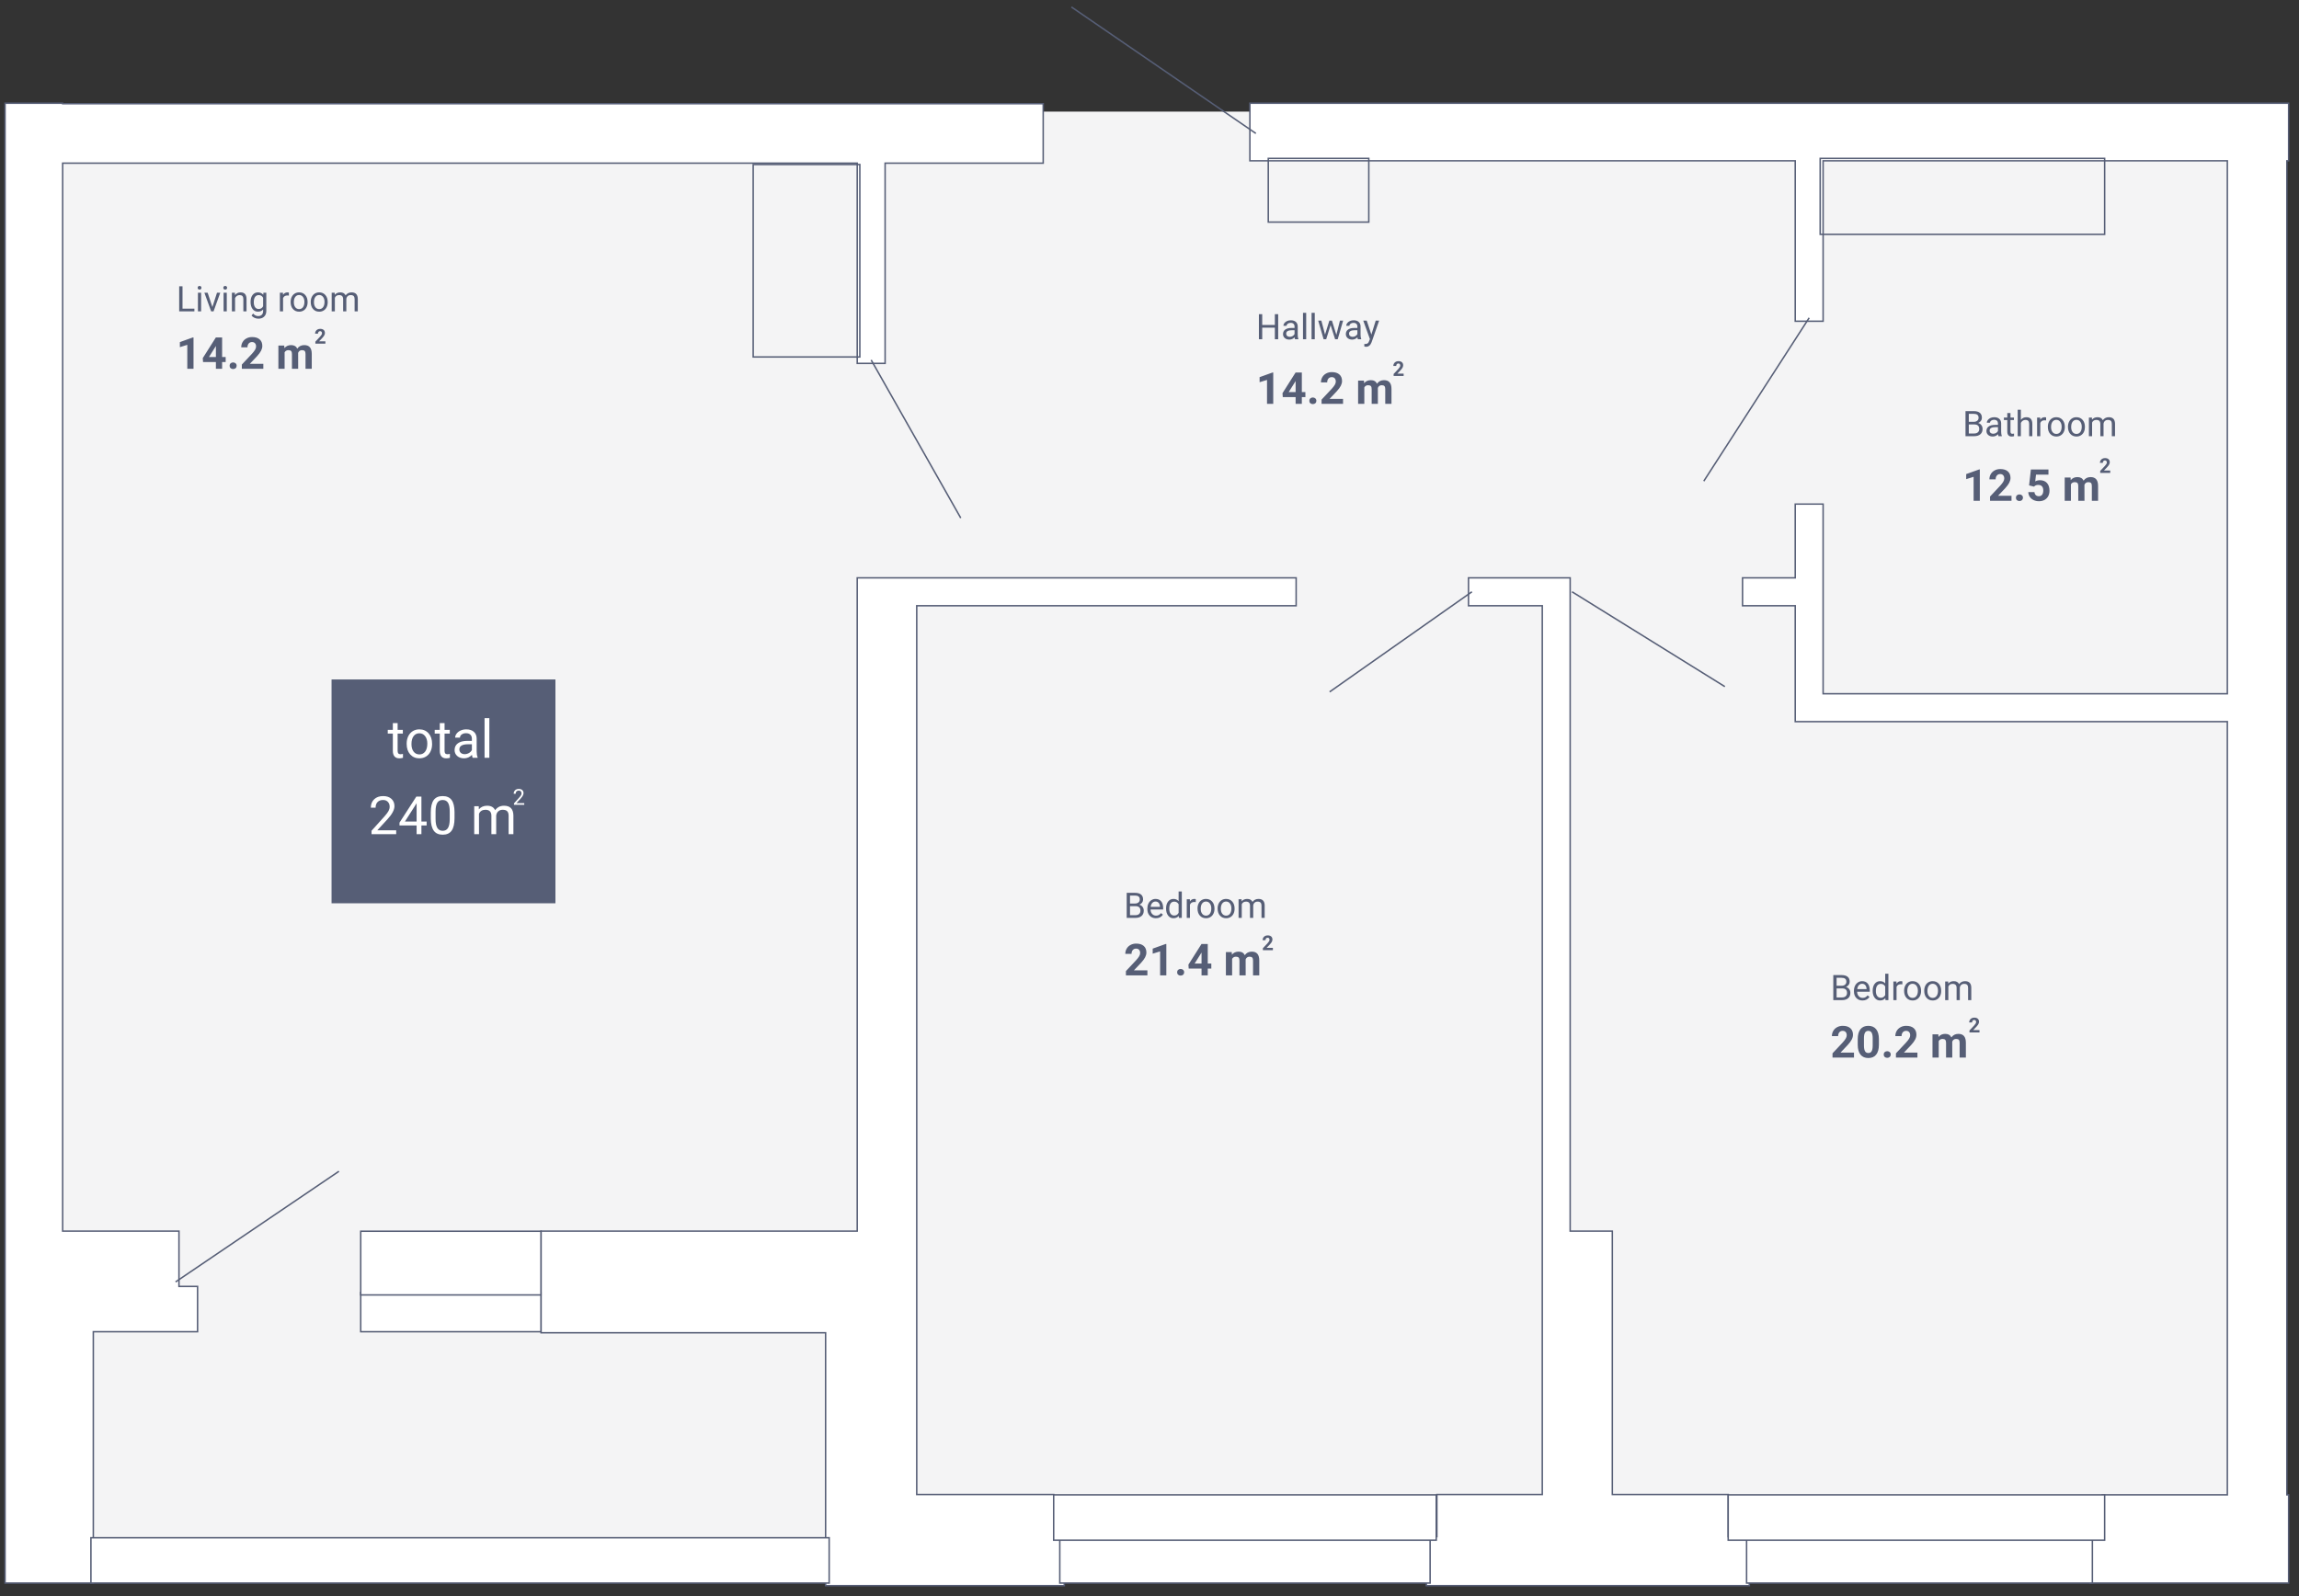 <svg width="1565" height="1087" viewBox="0 0 1565 1087" fill="none" xmlns="http://www.w3.org/2000/svg">
<rect x="0" y="0" width="1565" height="1087" fill="#333333" stroke="none"/>
<g clip-path="url(#clip0)">
<path d="M31.567 76H1552V1059.47H31.567V76Z" fill="#F4F4F5"/>
<path d="M1176.48 1045.06V1046.33H1177.75H1190.83V1079.67H970.961V1046.33H976.864H978.134V1045.06V1017.64H1048.61H1049.88V1016.37V413.711V412.441H1048.61H999.658V393.457H1068.86V837.004V838.274H1070.13H1097.56V1016.37V1017.64H1098.83H1176.48V1045.06ZM1431.07 1045.8V1017.85H1514.95H1516.22V1016.58V492.629V491.359H1514.95H1222.07V413.711V412.441H1220.8H1186.2V393.457H1220.8H1222.07V392.187V343.236H1241.05V471.105V472.375H1242.32H1514.95H1516.22V471.105V110.757V109.487H1514.95H1242.32H1241.05V110.757V218.73H1222.07V110.757V109.487H1220.8H850.837V70.285H1557.93V109.487H1556.73V110.757V1016.58V1017.85H1557.93V1077.93H1422.72V1047.07H1429.8H1431.07V1045.8ZM43.922 70.605H710.139V111.11H603.792H602.522V112.38V247.427H583.538V112.38V111.11H582.268H43.922H42.652V112.38V837.004V838.274H43.922H121.832V874.657V875.927H123.102H134.489V906.781H64.793H63.523V908.051V1077.93H3.45V70.285H42.652V70.605H43.922ZM724.487 1079.67H562.016L562.014 908.749V907.479H560.744H368.303V838.274H582.268H583.538V837.004V393.457H882.326V412.441H625.316H624.046V413.711V1016.37V1017.64H625.316H717.314V1045.06V1046.33H718.584H724.487V1079.67Z" fill="white" stroke="#565E76"/>
<path d="M1188.96 1077.93H1424.35V1047.07H1188.96V1077.93Z" fill="white" stroke="#565E76"/>
<path d="M721.433 1077.93H973.527V1047.07H721.433V1077.93Z" fill="white" stroke="#565E76"/>
<path d="M61.891 1077.93H564.442V1047.07H61.891V1077.93Z" fill="white" stroke="#565E76"/>
<path d="M245.561 906.782H368.25V880.102H245.561V906.782Z" fill="white" stroke="#565E76"/>
<path d="M245.561 881.737H368.25V838.36H245.561V881.737Z" fill="white" stroke="#565E76"/>
<path d="M119.515 872.878L230.719 797.547" stroke="#565E76"/>
<path d="M1159.82 327.616L1231.56 216.412" stroke="#565E76"/>
<path d="M1070.13 402.95L1174.16 467.52" stroke="#565E76"/>
<path d="M905.12 471.108L1001.98 402.95" stroke="#565E76"/>
<path d="M729.347 4.764L854.899 90.86" stroke="#565E76"/>
<path d="M593.03 245.111L654.013 352.729" stroke="#565E76"/>
<path d="M1176.43 1048.71H1432.7V1017.85H1176.43V1048.71Z" fill="white" stroke="#565E76"/>
<path d="M717.259 1048.71H977.7V1017.85H717.259V1048.71Z" fill="white" stroke="#565E76"/>
<path d="M1239.05 159.579H1432.7V107.853H1239.05V159.579Z" stroke="#565E76"/>
<path d="M863.358 151.23H931.782V107.853H863.358V151.23Z" stroke="#565E76"/>
<path d="M512.716 243.066H585.313V112.028H512.716V243.066Z" stroke="#565E76"/>
<path d="M249.216 539.759C249.414 539.826 249.48 539.958 249.414 540.156L249.051 541.179C248.985 541.344 248.853 541.41 248.688 541.344L247.763 541.08C247.07 540.849 246.277 540.684 245.419 540.684C244.032 540.684 243.108 541.377 243.108 542.401C243.108 543.028 243.537 543.59 244.296 544.118L247.235 546.033C248.853 547.09 249.546 548.576 249.546 550.656V551.449C249.546 551.647 249.447 551.746 249.249 551.746H241.754C241.556 551.746 241.456 551.647 241.456 551.449V550.392C241.456 550.194 241.556 550.095 241.754 550.095H247.73C247.73 549.005 247.367 548.147 246.343 547.486L243.372 545.538C241.952 544.613 241.291 543.623 241.291 542.401C241.291 540.255 242.876 539 245.419 539C246.443 539 247.367 539.165 248.325 539.462L249.216 539.759Z" fill="white"/>
<path d="M225.7 462.658H378.1V615.058H225.7V462.658Z" fill="#565E76"/>
<path d="M270.673 492.374V496.979H274.224V499.493H270.673V511.288C270.673 512.05 270.832 512.624 271.148 513.011C271.464 513.386 272.003 513.573 272.765 513.573C273.14 513.573 273.656 513.503 274.312 513.362V515.999C273.457 516.233 272.625 516.351 271.816 516.351C270.363 516.351 269.267 515.911 268.529 515.032C267.791 514.153 267.421 512.905 267.421 511.288V499.493H263.958V496.979H267.421V492.374H270.673ZM276.826 506.313C276.826 504.45 277.189 502.774 277.916 501.286C278.654 499.798 279.673 498.649 280.974 497.841C282.287 497.032 283.781 496.628 285.457 496.628C288.046 496.628 290.138 497.524 291.732 499.317C293.337 501.11 294.14 503.495 294.14 506.472V506.7C294.14 508.552 293.783 510.216 293.068 511.692C292.365 513.157 291.351 514.3 290.027 515.12C288.714 515.94 287.203 516.351 285.492 516.351C282.914 516.351 280.822 515.454 279.216 513.661C277.623 511.868 276.826 509.495 276.826 506.542V506.313ZM280.095 506.7C280.095 508.81 280.582 510.503 281.554 511.78C282.539 513.058 283.851 513.696 285.492 513.696C287.144 513.696 288.457 513.052 289.429 511.763C290.402 510.462 290.888 508.646 290.888 506.313C290.888 504.228 290.39 502.54 289.394 501.251C288.41 499.95 287.097 499.3 285.457 499.3C283.851 499.3 282.556 499.938 281.572 501.216C280.587 502.493 280.095 504.321 280.095 506.7ZM302.63 492.374V496.979H306.181V499.493H302.63V511.288C302.63 512.05 302.789 512.624 303.105 513.011C303.421 513.386 303.96 513.573 304.722 513.573C305.097 513.573 305.613 513.503 306.269 513.362V515.999C305.414 516.233 304.582 516.351 303.773 516.351C302.32 516.351 301.224 515.911 300.486 515.032C299.748 514.153 299.378 512.905 299.378 511.288V499.493H295.916V496.979H299.378V492.374H302.63ZM321.738 515.999C321.55 515.624 321.398 514.956 321.281 513.995C319.769 515.565 317.964 516.351 315.867 516.351C313.992 516.351 312.451 515.823 311.244 514.769C310.048 513.702 309.451 512.354 309.451 510.726C309.451 508.745 310.201 507.21 311.701 506.12C313.212 505.019 315.333 504.468 318.064 504.468H321.228V502.974C321.228 501.837 320.888 500.935 320.208 500.267C319.529 499.587 318.527 499.247 317.203 499.247C316.042 499.247 315.07 499.54 314.285 500.126C313.5 500.712 313.107 501.421 313.107 502.253H309.837C309.837 501.304 310.171 500.39 310.839 499.511C311.519 498.62 312.433 497.917 313.582 497.401C314.742 496.886 316.013 496.628 317.396 496.628C319.587 496.628 321.304 497.179 322.546 498.28C323.789 499.37 324.433 500.876 324.48 502.798V511.552C324.48 513.298 324.703 514.687 325.148 515.718V515.999H321.738ZM316.341 513.521C317.361 513.521 318.328 513.257 319.242 512.729C320.156 512.202 320.818 511.517 321.228 510.673V506.771H318.679C314.695 506.771 312.703 507.937 312.703 510.269C312.703 511.288 313.042 512.085 313.722 512.659C314.402 513.233 315.275 513.521 316.341 513.521ZM333.111 515.999H329.859V488.999H333.111V515.999Z" fill="white"/>
<path d="M269.697 567.999H252.927V565.661L261.787 555.817C263.099 554.329 264.001 553.122 264.494 552.196C264.998 551.259 265.25 550.292 265.25 549.296C265.25 547.96 264.845 546.864 264.037 546.009C263.228 545.153 262.15 544.726 260.802 544.726C259.185 544.726 257.925 545.188 257.023 546.114C256.132 547.028 255.687 548.306 255.687 549.946H252.435C252.435 547.591 253.191 545.687 254.703 544.233C256.226 542.78 258.259 542.054 260.802 542.054C263.181 542.054 265.062 542.681 266.445 543.935C267.828 545.177 268.519 546.835 268.519 548.909C268.519 551.429 266.914 554.429 263.703 557.909L256.847 565.345H269.697V567.999ZM286.871 559.403H290.421V562.058H286.871V567.999H283.601V562.058H271.947V560.142L283.408 542.405H286.871V559.403ZM275.638 559.403H283.601V546.853L283.214 547.556L275.638 559.403ZM309.406 557.083C309.406 560.892 308.755 563.722 307.455 565.573C306.154 567.425 304.121 568.351 301.355 568.351C298.625 568.351 296.603 567.448 295.291 565.644C293.978 563.827 293.298 561.12 293.251 557.522V553.181C293.251 549.419 293.902 546.624 295.203 544.796C296.503 542.968 298.542 542.054 301.32 542.054C304.074 542.054 306.101 542.938 307.402 544.708C308.703 546.466 309.371 549.185 309.406 552.864V557.083ZM306.154 552.636C306.154 549.882 305.767 547.878 304.994 546.624C304.22 545.358 302.996 544.726 301.32 544.726C299.656 544.726 298.443 545.353 297.681 546.606C296.919 547.86 296.527 549.788 296.503 552.39V557.593C296.503 560.358 296.902 562.403 297.699 563.728C298.507 565.04 299.726 565.696 301.355 565.696C302.96 565.696 304.15 565.075 304.923 563.833C305.708 562.591 306.119 560.634 306.154 557.962V552.636ZM325.894 548.979L325.982 551.089C327.376 549.448 329.257 548.628 331.625 548.628C334.285 548.628 336.095 549.647 337.056 551.687C337.689 550.772 338.509 550.034 339.517 549.472C340.537 548.909 341.738 548.628 343.121 548.628C347.292 548.628 349.414 550.837 349.484 555.255V567.999H346.232V555.448C346.232 554.089 345.921 553.075 345.3 552.407C344.679 551.728 343.636 551.388 342.171 551.388C340.964 551.388 339.962 551.751 339.166 552.478C338.369 553.192 337.906 554.159 337.777 555.378V567.999H334.507V555.536C334.507 552.771 333.154 551.388 330.447 551.388C328.314 551.388 326.855 552.296 326.07 554.112V567.999H322.818V548.979H325.894Z" fill="white"/>
<path d="M356.874 548H349.886V547.026L353.578 542.924C354.125 542.304 354.5 541.801 354.706 541.416C354.916 541.025 355.021 540.622 355.021 540.207C355.021 539.65 354.852 539.194 354.515 538.837C354.178 538.481 353.729 538.303 353.167 538.303C352.494 538.303 351.969 538.496 351.593 538.881C351.222 539.262 351.036 539.794 351.036 540.478H349.681C349.681 539.497 349.996 538.703 350.626 538.098C351.261 537.492 352.108 537.189 353.167 537.189C354.159 537.189 354.942 537.451 355.519 537.973C356.095 538.491 356.383 539.182 356.383 540.046C356.383 541.096 355.714 542.346 354.376 543.796L351.52 546.894H356.874V548Z" fill="white"/>
<path d="M1337.98 297V279.938H1343.56C1345.41 279.938 1346.8 280.32 1347.73 281.086C1348.67 281.852 1349.14 282.984 1349.14 284.484C1349.14 285.281 1348.91 285.988 1348.46 286.605C1348 287.215 1347.39 287.688 1346.61 288.023C1347.53 288.281 1348.25 288.773 1348.79 289.5C1349.32 290.219 1349.59 291.078 1349.59 292.078C1349.59 293.609 1349.1 294.812 1348.11 295.688C1347.11 296.562 1345.71 297 1343.9 297H1337.98ZM1340.23 289.02V295.16H1343.95C1344.99 295.16 1345.82 294.891 1346.42 294.352C1347.03 293.805 1347.33 293.055 1347.33 292.102C1347.33 290.047 1346.21 289.02 1343.98 289.02H1340.23ZM1340.23 287.215H1343.63C1344.61 287.215 1345.4 286.969 1345.98 286.477C1346.58 285.984 1346.88 285.316 1346.88 284.473C1346.88 283.535 1346.6 282.855 1346.05 282.434C1345.51 282.004 1344.68 281.789 1343.56 281.789H1340.23V287.215ZM1360.42 297C1360.3 296.75 1360.2 296.305 1360.12 295.664C1359.11 296.711 1357.91 297.234 1356.51 297.234C1355.26 297.234 1354.23 296.883 1353.43 296.18C1352.63 295.469 1352.23 294.57 1352.23 293.484C1352.23 292.164 1352.73 291.141 1353.73 290.414C1354.74 289.68 1356.15 289.312 1357.97 289.312H1360.08V288.316C1360.08 287.559 1359.86 286.957 1359.4 286.512C1358.95 286.059 1358.28 285.832 1357.4 285.832C1356.62 285.832 1355.98 286.027 1355.45 286.418C1354.93 286.809 1354.67 287.281 1354.67 287.836H1352.49C1352.49 287.203 1352.71 286.594 1353.16 286.008C1353.61 285.414 1354.22 284.945 1354.98 284.602C1355.76 284.258 1356.61 284.086 1357.53 284.086C1358.99 284.086 1360.13 284.453 1360.96 285.188C1361.79 285.914 1362.22 286.918 1362.25 288.199V294.035C1362.25 295.199 1362.4 296.125 1362.7 296.812V297H1360.42ZM1356.82 295.348C1357.5 295.348 1358.15 295.172 1358.76 294.82C1359.37 294.469 1359.81 294.012 1360.08 293.449V290.848H1358.38C1355.73 290.848 1354.4 291.625 1354.4 293.18C1354.4 293.859 1354.62 294.391 1355.08 294.773C1355.53 295.156 1356.11 295.348 1356.82 295.348ZM1368.59 281.25V284.32H1370.96V285.996H1368.59V293.859C1368.59 294.367 1368.7 294.75 1368.91 295.008C1369.12 295.258 1369.48 295.383 1369.98 295.383C1370.23 295.383 1370.58 295.336 1371.02 295.242V297C1370.45 297.156 1369.89 297.234 1369.35 297.234C1368.38 297.234 1367.65 296.941 1367.16 296.355C1366.67 295.77 1366.42 294.938 1366.42 293.859V285.996H1364.11V284.32H1366.42V281.25H1368.59ZM1375.67 285.855C1376.63 284.676 1377.88 284.086 1379.42 284.086C1382.1 284.086 1383.45 285.598 1383.47 288.621V297H1381.3V288.609C1381.3 287.695 1381.09 287.02 1380.67 286.582C1380.27 286.145 1379.63 285.926 1378.76 285.926C1378.06 285.926 1377.44 286.113 1376.91 286.488C1376.38 286.863 1375.96 287.355 1375.67 287.965V297H1373.5V279H1375.67V285.855ZM1392.85 286.266C1392.52 286.211 1392.16 286.184 1391.78 286.184C1390.36 286.184 1389.39 286.789 1388.89 288V297H1386.72V284.32H1388.83L1388.86 285.785C1389.57 284.652 1390.58 284.086 1391.89 284.086C1392.31 284.086 1392.63 284.141 1392.85 284.25V286.266ZM1394.04 290.543C1394.04 289.301 1394.29 288.184 1394.77 287.191C1395.26 286.199 1395.94 285.434 1396.81 284.895C1397.68 284.355 1398.68 284.086 1399.8 284.086C1401.52 284.086 1402.92 284.684 1403.98 285.879C1405.05 287.074 1405.59 288.664 1405.59 290.648V290.801C1405.59 292.035 1405.35 293.145 1404.87 294.129C1404.4 295.105 1403.73 295.867 1402.84 296.414C1401.97 296.961 1400.96 297.234 1399.82 297.234C1398.1 297.234 1396.71 296.637 1395.64 295.441C1394.57 294.246 1394.04 292.664 1394.04 290.695V290.543ZM1396.22 290.801C1396.22 292.207 1396.55 293.336 1397.2 294.188C1397.85 295.039 1398.73 295.465 1399.82 295.465C1400.92 295.465 1401.8 295.035 1402.45 294.176C1403.09 293.309 1403.42 292.098 1403.42 290.543C1403.42 289.152 1403.09 288.027 1402.42 287.168C1401.77 286.301 1400.89 285.867 1399.8 285.867C1398.73 285.867 1397.86 286.293 1397.21 287.145C1396.55 287.996 1396.22 289.215 1396.22 290.801ZM1407.73 290.543C1407.73 289.301 1407.97 288.184 1408.46 287.191C1408.95 286.199 1409.63 285.434 1410.5 284.895C1411.37 284.355 1412.37 284.086 1413.48 284.086C1415.21 284.086 1416.61 284.684 1417.67 285.879C1418.74 287.074 1419.27 288.664 1419.27 290.648V290.801C1419.27 292.035 1419.04 293.145 1418.56 294.129C1418.09 295.105 1417.41 295.867 1416.53 296.414C1415.66 296.961 1414.65 297.234 1413.51 297.234C1411.79 297.234 1410.39 296.637 1409.32 295.441C1408.26 294.246 1407.73 292.664 1407.73 290.695V290.543ZM1409.91 290.801C1409.91 292.207 1410.23 293.336 1410.88 294.188C1411.54 295.039 1412.41 295.465 1413.51 295.465C1414.61 295.465 1415.48 295.035 1416.13 294.176C1416.78 293.309 1417.11 292.098 1417.11 290.543C1417.11 289.152 1416.77 288.027 1416.11 287.168C1415.45 286.301 1414.58 285.867 1413.48 285.867C1412.41 285.867 1411.55 286.293 1410.89 287.145C1410.24 287.996 1409.91 289.215 1409.91 290.801ZM1424.03 284.32L1424.09 285.727C1425.02 284.633 1426.27 284.086 1427.85 284.086C1429.62 284.086 1430.83 284.766 1431.47 286.125C1431.89 285.516 1432.44 285.023 1433.11 284.648C1433.79 284.273 1434.59 284.086 1435.52 284.086C1438.3 284.086 1439.71 285.559 1439.76 288.504V297H1437.59V288.633C1437.59 287.727 1437.38 287.051 1436.97 286.605C1436.55 286.152 1435.86 285.926 1434.88 285.926C1434.08 285.926 1433.41 286.168 1432.88 286.652C1432.35 287.129 1432.04 287.773 1431.95 288.586V297H1429.77V288.691C1429.77 286.848 1428.87 285.926 1427.07 285.926C1425.64 285.926 1424.67 286.531 1424.15 287.742V297H1421.98V284.32H1424.03Z" fill="#565E76"/>
<path d="M1347.73 341H1343.5V324.682L1338.45 326.249V322.807L1347.28 319.643H1347.73V341ZM1369.3 341H1354.68V338.1L1361.58 330.746C1362.52 329.711 1363.22 328.808 1363.67 328.036C1364.13 327.265 1364.36 326.532 1364.36 325.839C1364.36 324.892 1364.12 324.149 1363.64 323.612C1363.16 323.065 1362.48 322.792 1361.59 322.792C1360.63 322.792 1359.88 323.124 1359.32 323.788C1358.77 324.442 1358.5 325.307 1358.5 326.381H1354.25C1354.25 325.082 1354.56 323.896 1355.17 322.821C1355.8 321.747 1356.68 320.907 1357.81 320.302C1358.94 319.687 1360.23 319.379 1361.66 319.379C1363.86 319.379 1365.57 319.906 1366.78 320.961C1368 322.016 1368.61 323.505 1368.61 325.429C1368.61 326.483 1368.33 327.558 1367.79 328.651C1367.24 329.745 1366.3 331.02 1364.97 332.475L1360.13 337.587H1369.3V341ZM1372.3 338.92C1372.3 338.246 1372.52 337.699 1372.97 337.279C1373.43 336.859 1374 336.649 1374.69 336.649C1375.38 336.649 1375.95 336.859 1376.4 337.279C1376.86 337.699 1377.09 338.246 1377.09 338.92C1377.09 339.584 1376.86 340.126 1376.42 340.546C1375.97 340.956 1375.39 341.161 1374.69 341.161C1373.99 341.161 1373.42 340.956 1372.97 340.546C1372.52 340.126 1372.3 339.584 1372.3 338.92ZM1381.26 330.512L1382.49 319.672H1394.45V323.202H1385.97L1385.44 327.787C1386.44 327.25 1387.51 326.981 1388.65 326.981C1390.68 326.981 1392.27 327.611 1393.42 328.871C1394.57 330.131 1395.15 331.894 1395.15 334.159C1395.15 335.536 1394.86 336.771 1394.27 337.865C1393.7 338.949 1392.87 339.794 1391.78 340.399C1390.7 340.995 1389.42 341.293 1387.94 341.293C1386.65 341.293 1385.46 341.034 1384.35 340.517C1383.25 339.989 1382.38 339.252 1381.73 338.305C1381.1 337.357 1380.76 336.278 1380.72 335.067H1384.91C1385 335.956 1385.31 336.649 1385.83 337.147C1386.37 337.636 1387.07 337.88 1387.93 337.88C1388.89 337.88 1389.62 337.538 1390.14 336.854C1390.66 336.161 1390.92 335.185 1390.92 333.925C1390.92 332.714 1390.62 331.786 1390.02 331.142C1389.43 330.497 1388.58 330.175 1387.49 330.175C1386.48 330.175 1385.67 330.438 1385.04 330.966L1384.63 331.347L1381.26 330.512ZM1409.48 325.15L1409.61 326.923C1410.73 325.546 1412.25 324.857 1414.16 324.857C1416.21 324.857 1417.61 325.663 1418.37 327.274C1419.48 325.663 1421.07 324.857 1423.13 324.857C1424.85 324.857 1426.13 325.36 1426.97 326.366C1427.81 327.362 1428.23 328.866 1428.23 330.878V341H1423.98V330.893C1423.98 329.994 1423.8 329.34 1423.45 328.93C1423.1 328.51 1422.48 328.3 1421.59 328.3C1420.32 328.3 1419.44 328.905 1418.95 330.116L1418.97 341H1414.74V330.907C1414.74 329.989 1414.55 329.325 1414.19 328.915C1413.83 328.505 1413.22 328.3 1412.35 328.3C1411.15 328.3 1410.28 328.798 1409.74 329.794V341H1405.51V325.15H1409.48Z" fill="#565E76"/>
<path d="M1436.5 322H1429.68V320.646L1432.9 317.215C1433.34 316.732 1433.66 316.31 1433.87 315.95C1434.09 315.59 1434.2 315.248 1434.2 314.925C1434.2 314.483 1434.08 314.136 1433.86 313.886C1433.64 313.631 1433.32 313.503 1432.9 313.503C1432.46 313.503 1432.1 313.658 1431.84 313.968C1431.59 314.273 1431.46 314.676 1431.46 315.178H1429.48C1429.48 314.572 1429.62 314.018 1429.91 313.517C1430.2 313.015 1430.61 312.623 1431.14 312.341C1431.67 312.054 1432.27 311.91 1432.94 311.91C1433.96 311.91 1434.76 312.156 1435.32 312.648C1435.89 313.141 1436.18 313.836 1436.18 314.733C1436.18 315.226 1436.05 315.727 1435.79 316.237C1435.54 316.748 1435.1 317.342 1434.48 318.021L1432.22 320.407H1436.5V322Z" fill="#565E76"/>
<path d="M870.094 231H867.832V223.113H859.23V231H856.98V213.938H859.23V221.273H867.832V213.938H870.094V231ZM881.578 231C881.453 230.75 881.352 230.305 881.273 229.664C880.266 230.711 879.062 231.234 877.664 231.234C876.414 231.234 875.387 230.883 874.582 230.18C873.785 229.469 873.387 228.57 873.387 227.484C873.387 226.164 873.887 225.141 874.887 224.414C875.895 223.68 877.309 223.312 879.129 223.312H881.238V222.316C881.238 221.559 881.012 220.957 880.559 220.512C880.105 220.059 879.438 219.832 878.555 219.832C877.781 219.832 877.133 220.027 876.609 220.418C876.086 220.809 875.824 221.281 875.824 221.836H873.645C873.645 221.203 873.867 220.594 874.312 220.008C874.766 219.414 875.375 218.945 876.141 218.602C876.914 218.258 877.762 218.086 878.684 218.086C880.145 218.086 881.289 218.453 882.117 219.188C882.945 219.914 883.375 220.918 883.406 222.199V228.035C883.406 229.199 883.555 230.125 883.852 230.812V231H881.578ZM877.98 229.348C878.66 229.348 879.305 229.172 879.914 228.82C880.523 228.469 880.965 228.012 881.238 227.449V224.848H879.539C876.883 224.848 875.555 225.625 875.555 227.18C875.555 227.859 875.781 228.391 876.234 228.773C876.688 229.156 877.27 229.348 877.98 229.348ZM889.16 231H886.992V213H889.16V231ZM894.996 231H892.828V213H894.996V231ZM909.703 228.012L912.141 218.32H914.309L910.617 231H908.859L905.777 221.391L902.777 231H901.02L897.34 218.32H899.496L901.992 227.812L904.945 218.32H906.691L909.703 228.012ZM924.352 231C924.227 230.75 924.125 230.305 924.047 229.664C923.039 230.711 921.836 231.234 920.438 231.234C919.188 231.234 918.16 230.883 917.355 230.18C916.559 229.469 916.16 228.57 916.16 227.484C916.16 226.164 916.66 225.141 917.66 224.414C918.668 223.68 920.082 223.312 921.902 223.312H924.012V222.316C924.012 221.559 923.785 220.957 923.332 220.512C922.879 220.059 922.211 219.832 921.328 219.832C920.555 219.832 919.906 220.027 919.383 220.418C918.859 220.809 918.598 221.281 918.598 221.836H916.418C916.418 221.203 916.641 220.594 917.086 220.008C917.539 219.414 918.148 218.945 918.914 218.602C919.688 218.258 920.535 218.086 921.457 218.086C922.918 218.086 924.062 218.453 924.891 219.188C925.719 219.914 926.148 220.918 926.18 222.199V228.035C926.18 229.199 926.328 230.125 926.625 230.812V231H924.352ZM920.754 229.348C921.434 229.348 922.078 229.172 922.688 228.82C923.297 228.469 923.738 228.012 924.012 227.449V224.848H922.312C919.656 224.848 918.328 225.625 918.328 227.18C918.328 227.859 918.555 228.391 919.008 228.773C919.461 229.156 920.043 229.348 920.754 229.348ZM933.539 227.824L936.492 218.32H938.812L933.715 232.957C932.926 235.066 931.672 236.121 929.953 236.121L929.543 236.086L928.734 235.934V234.176L929.32 234.223C930.055 234.223 930.625 234.074 931.031 233.777C931.445 233.48 931.785 232.938 932.051 232.148L932.531 230.859L928.008 218.32H930.375L933.539 227.824Z" fill="#565E76"/>
<path d="M866.733 275H862.5V258.682L857.446 260.249V256.807L866.279 253.643H866.733V275ZM886.201 266.973H888.618V270.386H886.201V275H881.968V270.386H873.223L873.032 267.72L881.924 253.672H886.201V266.973ZM877.251 266.973H881.968V259.443L881.689 259.927L877.251 266.973ZM891.299 272.92C891.299 272.246 891.523 271.699 891.973 271.279C892.432 270.859 893.003 270.649 893.687 270.649C894.38 270.649 894.951 270.859 895.4 271.279C895.859 271.699 896.089 272.246 896.089 272.92C896.089 273.584 895.864 274.126 895.415 274.546C894.966 274.956 894.39 275.161 893.687 275.161C892.993 275.161 892.422 274.956 891.973 274.546C891.523 274.126 891.299 273.584 891.299 272.92ZM914.253 275H899.634V272.1L906.533 264.746C907.48 263.711 908.179 262.808 908.628 262.036C909.087 261.265 909.316 260.532 909.316 259.839C909.316 258.892 909.077 258.149 908.599 257.612C908.12 257.065 907.437 256.792 906.548 256.792C905.591 256.792 904.834 257.124 904.277 257.788C903.73 258.442 903.457 259.307 903.457 260.381H899.209C899.209 259.082 899.517 257.896 900.132 256.821C900.757 255.747 901.636 254.907 902.769 254.302C903.901 253.687 905.186 253.379 906.621 253.379C908.818 253.379 910.522 253.906 911.733 254.961C912.954 256.016 913.564 257.505 913.564 259.429C913.564 260.483 913.291 261.558 912.744 262.651C912.197 263.745 911.26 265.02 909.932 266.475L905.083 271.587H914.253V275ZM928.477 259.15L928.608 260.923C929.731 259.546 931.25 258.857 933.164 258.857C935.205 258.857 936.606 259.663 937.368 261.274C938.481 259.663 940.068 258.857 942.129 258.857C943.848 258.857 945.127 259.36 945.967 260.366C946.807 261.362 947.227 262.866 947.227 264.878V275H942.979V264.893C942.979 263.994 942.803 263.34 942.451 262.93C942.1 262.51 941.479 262.3 940.591 262.3C939.321 262.3 938.442 262.905 937.954 264.116L937.969 275H933.735V264.907C933.735 263.989 933.555 263.325 933.193 262.915C932.832 262.505 932.217 262.3 931.348 262.3C930.146 262.3 929.277 262.798 928.74 263.794V275H924.507V259.15H928.477Z" fill="#565E76"/>
<path d="M955.499 256H948.677V254.646L951.896 251.215C952.339 250.732 952.664 250.31 952.874 249.95C953.088 249.59 953.195 249.248 953.195 248.925C953.195 248.483 953.084 248.136 952.86 247.886C952.637 247.631 952.318 247.503 951.903 247.503C951.457 247.503 951.104 247.658 950.844 247.968C950.589 248.273 950.461 248.676 950.461 249.178H948.479C948.479 248.572 948.622 248.018 948.909 247.517C949.201 247.015 949.611 246.623 950.14 246.341C950.668 246.054 951.268 245.91 951.938 245.91C952.963 245.91 953.758 246.156 954.323 246.648C954.893 247.141 955.178 247.836 955.178 248.733C955.178 249.226 955.05 249.727 954.795 250.237C954.54 250.748 954.102 251.342 953.482 252.021L951.22 254.407H955.499V256Z" fill="#565E76"/>
<path d="M124.242 210.16H132.328V212H121.98V194.938H124.242V210.16ZM136.91 212H134.742V199.32H136.91V212ZM134.566 195.957C134.566 195.605 134.672 195.309 134.883 195.066C135.102 194.824 135.422 194.703 135.844 194.703C136.266 194.703 136.586 194.824 136.805 195.066C137.023 195.309 137.133 195.605 137.133 195.957C137.133 196.309 137.023 196.602 136.805 196.836C136.586 197.07 136.266 197.188 135.844 197.188C135.422 197.188 135.102 197.07 134.883 196.836C134.672 196.602 134.566 196.309 134.566 195.957ZM144.574 209.059L147.715 199.32H149.93L145.383 212H143.73L139.137 199.32H141.352L144.574 209.059ZM154.371 212H152.203V199.32H154.371V212ZM152.027 195.957C152.027 195.605 152.133 195.309 152.344 195.066C152.562 194.824 152.883 194.703 153.305 194.703C153.727 194.703 154.047 194.824 154.266 195.066C154.484 195.309 154.594 195.605 154.594 195.957C154.594 196.309 154.484 196.602 154.266 196.836C154.047 197.07 153.727 197.188 153.305 197.188C152.883 197.188 152.562 197.07 152.344 196.836C152.133 196.602 152.027 196.309 152.027 195.957ZM159.902 199.32L159.973 200.914C160.941 199.695 162.207 199.086 163.77 199.086C166.449 199.086 167.801 200.598 167.824 203.621V212H165.656V203.609C165.648 202.695 165.438 202.02 165.023 201.582C164.617 201.145 163.98 200.926 163.113 200.926C162.41 200.926 161.793 201.113 161.262 201.488C160.73 201.863 160.316 202.355 160.02 202.965V212H157.852V199.32H159.902ZM170.578 205.555C170.578 203.578 171.035 202.008 171.949 200.844C172.863 199.672 174.074 199.086 175.582 199.086C177.129 199.086 178.336 199.633 179.203 200.727L179.309 199.32H181.289V211.695C181.289 213.336 180.801 214.629 179.824 215.574C178.855 216.52 177.551 216.992 175.91 216.992C174.996 216.992 174.102 216.797 173.227 216.406C172.352 216.016 171.684 215.48 171.223 214.801L172.348 213.5C173.277 214.648 174.414 215.223 175.758 215.223C176.812 215.223 177.633 214.926 178.219 214.332C178.812 213.738 179.109 212.902 179.109 211.824V210.734C178.242 211.734 177.059 212.234 175.559 212.234C174.074 212.234 172.871 211.637 171.949 210.441C171.035 209.246 170.578 207.617 170.578 205.555ZM172.758 205.801C172.758 207.23 173.051 208.355 173.637 209.176C174.223 209.988 175.043 210.395 176.098 210.395C177.465 210.395 178.469 209.773 179.109 208.531V202.742C178.445 201.531 177.449 200.926 176.121 200.926C175.066 200.926 174.242 201.336 173.648 202.156C173.055 202.977 172.758 204.191 172.758 205.801ZM196.652 201.266C196.324 201.211 195.969 201.184 195.586 201.184C194.164 201.184 193.199 201.789 192.691 203V212H190.523V199.32H192.633L192.668 200.785C193.379 199.652 194.387 199.086 195.691 199.086C196.113 199.086 196.434 199.141 196.652 199.25V201.266ZM197.848 205.543C197.848 204.301 198.09 203.184 198.574 202.191C199.066 201.199 199.746 200.434 200.613 199.895C201.488 199.355 202.484 199.086 203.602 199.086C205.328 199.086 206.723 199.684 207.785 200.879C208.855 202.074 209.391 203.664 209.391 205.648V205.801C209.391 207.035 209.152 208.145 208.676 209.129C208.207 210.105 207.531 210.867 206.648 211.414C205.773 211.961 204.766 212.234 203.625 212.234C201.906 212.234 200.512 211.637 199.441 210.441C198.379 209.246 197.848 207.664 197.848 205.695V205.543ZM200.027 205.801C200.027 207.207 200.352 208.336 201 209.188C201.656 210.039 202.531 210.465 203.625 210.465C204.727 210.465 205.602 210.035 206.25 209.176C206.898 208.309 207.223 207.098 207.223 205.543C207.223 204.152 206.891 203.027 206.227 202.168C205.57 201.301 204.695 200.867 203.602 200.867C202.531 200.867 201.668 201.293 201.012 202.145C200.355 202.996 200.027 204.215 200.027 205.801ZM211.535 205.543C211.535 204.301 211.777 203.184 212.262 202.191C212.754 201.199 213.434 200.434 214.301 199.895C215.176 199.355 216.172 199.086 217.289 199.086C219.016 199.086 220.41 199.684 221.473 200.879C222.543 202.074 223.078 203.664 223.078 205.648V205.801C223.078 207.035 222.84 208.145 222.363 209.129C221.895 210.105 221.219 210.867 220.336 211.414C219.461 211.961 218.453 212.234 217.312 212.234C215.594 212.234 214.199 211.637 213.129 210.441C212.066 209.246 211.535 207.664 211.535 205.695V205.543ZM213.715 205.801C213.715 207.207 214.039 208.336 214.688 209.188C215.344 210.039 216.219 210.465 217.312 210.465C218.414 210.465 219.289 210.035 219.938 209.176C220.586 208.309 220.91 207.098 220.91 205.543C220.91 204.152 220.578 203.027 219.914 202.168C219.258 201.301 218.383 200.867 217.289 200.867C216.219 200.867 215.355 201.293 214.699 202.145C214.043 202.996 213.715 204.215 213.715 205.801ZM227.836 199.32L227.895 200.727C228.824 199.633 230.078 199.086 231.656 199.086C233.43 199.086 234.637 199.766 235.277 201.125C235.699 200.516 236.246 200.023 236.918 199.648C237.598 199.273 238.398 199.086 239.32 199.086C242.102 199.086 243.516 200.559 243.562 203.504V212H241.395V203.633C241.395 202.727 241.188 202.051 240.773 201.605C240.359 201.152 239.664 200.926 238.688 200.926C237.883 200.926 237.215 201.168 236.684 201.652C236.152 202.129 235.844 202.773 235.758 203.586V212H233.578V203.691C233.578 201.848 232.676 200.926 230.871 200.926C229.449 200.926 228.477 201.531 227.953 202.742V212H225.785V199.32H227.836Z" fill="#565E76"/>
<path d="M131.733 251.125H127.5V234.807L122.446 236.374V232.932L131.279 229.768H131.733V251.125ZM151.201 243.098H153.618V246.511H151.201V251.125H146.968V246.511H138.223L138.032 243.845L146.924 229.797H151.201V243.098ZM142.251 243.098H146.968V235.568L146.689 236.052L142.251 243.098ZM156.299 249.045C156.299 248.371 156.523 247.824 156.973 247.404C157.432 246.984 158.003 246.774 158.687 246.774C159.38 246.774 159.951 246.984 160.4 247.404C160.859 247.824 161.089 248.371 161.089 249.045C161.089 249.709 160.864 250.251 160.415 250.671C159.966 251.081 159.39 251.286 158.687 251.286C157.993 251.286 157.422 251.081 156.973 250.671C156.523 250.251 156.299 249.709 156.299 249.045ZM179.253 251.125H164.634V248.225L171.533 240.871C172.48 239.836 173.179 238.933 173.628 238.161C174.087 237.39 174.316 236.657 174.316 235.964C174.316 235.017 174.077 234.274 173.599 233.737C173.12 233.19 172.437 232.917 171.548 232.917C170.591 232.917 169.834 233.249 169.277 233.913C168.73 234.567 168.457 235.432 168.457 236.506H164.209C164.209 235.207 164.517 234.021 165.132 232.946C165.757 231.872 166.636 231.032 167.769 230.427C168.901 229.812 170.186 229.504 171.621 229.504C173.818 229.504 175.522 230.031 176.733 231.086C177.954 232.141 178.564 233.63 178.564 235.554C178.564 236.608 178.291 237.683 177.744 238.776C177.197 239.87 176.26 241.145 174.932 242.6L170.083 247.712H179.253V251.125ZM193.477 235.275L193.608 237.048C194.731 235.671 196.25 234.982 198.164 234.982C200.205 234.982 201.606 235.788 202.368 237.399C203.481 235.788 205.068 234.982 207.129 234.982C208.848 234.982 210.127 235.485 210.967 236.491C211.807 237.487 212.227 238.991 212.227 241.003V251.125H207.979V241.018C207.979 240.119 207.803 239.465 207.451 239.055C207.1 238.635 206.479 238.425 205.591 238.425C204.321 238.425 203.442 239.03 202.954 240.241L202.969 251.125H198.735V241.032C198.735 240.114 198.555 239.45 198.193 239.04C197.832 238.63 197.217 238.425 196.348 238.425C195.146 238.425 194.277 238.923 193.74 239.919V251.125H189.507V235.275H193.477Z" fill="#565E76"/>
<path d="M221.499 234H214.677V232.646L217.896 229.215C218.339 228.732 218.664 228.31 218.874 227.95C219.088 227.59 219.195 227.248 219.195 226.925C219.195 226.483 219.084 226.136 218.86 225.886C218.637 225.631 218.318 225.503 217.903 225.503C217.457 225.503 217.104 225.658 216.844 225.968C216.589 226.273 216.461 226.676 216.461 227.178H214.479C214.479 226.572 214.622 226.018 214.909 225.517C215.201 225.015 215.611 224.623 216.14 224.341C216.668 224.054 217.268 223.91 217.938 223.91C218.963 223.91 219.758 224.156 220.323 224.648C220.893 225.141 221.178 225.836 221.178 226.733C221.178 227.226 221.05 227.727 220.795 228.237C220.54 228.748 220.102 229.342 219.482 230.021L217.22 232.407H221.499V234Z" fill="#565E76"/>
<path d="M766.98 625V607.938H772.559C774.41 607.938 775.801 608.32 776.73 609.086C777.668 609.852 778.137 610.984 778.137 612.484C778.137 613.281 777.91 613.988 777.457 614.605C777.004 615.215 776.387 615.688 775.605 616.023C776.527 616.281 777.254 616.773 777.785 617.5C778.324 618.219 778.594 619.078 778.594 620.078C778.594 621.609 778.098 622.812 777.105 623.688C776.113 624.562 774.711 625 772.898 625H766.98ZM769.23 617.02V623.16H772.945C773.992 623.16 774.816 622.891 775.418 622.352C776.027 621.805 776.332 621.055 776.332 620.102C776.332 618.047 775.215 617.02 772.98 617.02H769.23ZM769.23 615.215H772.629C773.613 615.215 774.398 614.969 774.984 614.477C775.578 613.984 775.875 613.316 775.875 612.473C775.875 611.535 775.602 610.855 775.055 610.434C774.508 610.004 773.676 609.789 772.559 609.789H769.23V615.215ZM786.855 625.234C785.137 625.234 783.738 624.672 782.66 623.547C781.582 622.414 781.043 620.902 781.043 619.012V618.613C781.043 617.355 781.281 616.234 781.758 615.25C782.242 614.258 782.914 613.484 783.773 612.93C784.641 612.367 785.578 612.086 786.586 612.086C788.234 612.086 789.516 612.629 790.43 613.715C791.344 614.801 791.801 616.355 791.801 618.379V619.281H783.211C783.242 620.531 783.605 621.543 784.301 622.316C785.004 623.082 785.895 623.465 786.973 623.465C787.738 623.465 788.387 623.309 788.918 622.996C789.449 622.684 789.914 622.27 790.312 621.754L791.637 622.785C790.574 624.418 788.98 625.234 786.855 625.234ZM786.586 613.867C785.711 613.867 784.977 614.188 784.383 614.828C783.789 615.461 783.422 616.352 783.281 617.5H789.633V617.336C789.57 616.234 789.273 615.383 788.742 614.781C788.211 614.172 787.492 613.867 786.586 613.867ZM793.793 618.555C793.793 616.609 794.254 615.047 795.176 613.867C796.098 612.68 797.305 612.086 798.797 612.086C800.281 612.086 801.457 612.594 802.324 613.609V607H804.492V625H802.5L802.395 623.641C801.527 624.703 800.32 625.234 798.773 625.234C797.305 625.234 796.105 624.633 795.176 623.43C794.254 622.227 793.793 620.656 793.793 618.719V618.555ZM795.961 618.801C795.961 620.238 796.258 621.363 796.852 622.176C797.445 622.988 798.266 623.395 799.312 623.395C800.688 623.395 801.691 622.777 802.324 621.543V615.719C801.676 614.523 800.68 613.926 799.336 613.926C798.273 613.926 797.445 614.336 796.852 615.156C796.258 615.977 795.961 617.191 795.961 618.801ZM813.996 614.266C813.668 614.211 813.312 614.184 812.93 614.184C811.508 614.184 810.543 614.789 810.035 616V625H807.867V612.32H809.977L810.012 613.785C810.723 612.652 811.73 612.086 813.035 612.086C813.457 612.086 813.777 612.141 813.996 612.25V614.266ZM815.191 618.543C815.191 617.301 815.434 616.184 815.918 615.191C816.41 614.199 817.09 613.434 817.957 612.895C818.832 612.355 819.828 612.086 820.945 612.086C822.672 612.086 824.066 612.684 825.129 613.879C826.199 615.074 826.734 616.664 826.734 618.648V618.801C826.734 620.035 826.496 621.145 826.02 622.129C825.551 623.105 824.875 623.867 823.992 624.414C823.117 624.961 822.109 625.234 820.969 625.234C819.25 625.234 817.855 624.637 816.785 623.441C815.723 622.246 815.191 620.664 815.191 618.695V618.543ZM817.371 618.801C817.371 620.207 817.695 621.336 818.344 622.188C819 623.039 819.875 623.465 820.969 623.465C822.07 623.465 822.945 623.035 823.594 622.176C824.242 621.309 824.566 620.098 824.566 618.543C824.566 617.152 824.234 616.027 823.57 615.168C822.914 614.301 822.039 613.867 820.945 613.867C819.875 613.867 819.012 614.293 818.355 615.145C817.699 615.996 817.371 617.215 817.371 618.801ZM828.879 618.543C828.879 617.301 829.121 616.184 829.605 615.191C830.098 614.199 830.777 613.434 831.645 612.895C832.52 612.355 833.516 612.086 834.633 612.086C836.359 612.086 837.754 612.684 838.816 613.879C839.887 615.074 840.422 616.664 840.422 618.648V618.801C840.422 620.035 840.184 621.145 839.707 622.129C839.238 623.105 838.562 623.867 837.68 624.414C836.805 624.961 835.797 625.234 834.656 625.234C832.938 625.234 831.543 624.637 830.473 623.441C829.41 622.246 828.879 620.664 828.879 618.695V618.543ZM831.059 618.801C831.059 620.207 831.383 621.336 832.031 622.188C832.688 623.039 833.562 623.465 834.656 623.465C835.758 623.465 836.633 623.035 837.281 622.176C837.93 621.309 838.254 620.098 838.254 618.543C838.254 617.152 837.922 616.027 837.258 615.168C836.602 614.301 835.727 613.867 834.633 613.867C833.562 613.867 832.699 614.293 832.043 615.145C831.387 615.996 831.059 617.215 831.059 618.801ZM845.18 612.32L845.238 613.727C846.168 612.633 847.422 612.086 849 612.086C850.773 612.086 851.98 612.766 852.621 614.125C853.043 613.516 853.59 613.023 854.262 612.648C854.941 612.273 855.742 612.086 856.664 612.086C859.445 612.086 860.859 613.559 860.906 616.504V625H858.738V616.633C858.738 615.727 858.531 615.051 858.117 614.605C857.703 614.152 857.008 613.926 856.031 613.926C855.227 613.926 854.559 614.168 854.027 614.652C853.496 615.129 853.188 615.773 853.102 616.586V625H850.922V616.691C850.922 614.848 850.02 613.926 848.215 613.926C846.793 613.926 845.82 614.531 845.297 615.742V625H843.129V612.32H845.18Z" fill="#565E76"/>
<path d="M781.069 664.125H766.45V661.225L773.35 653.871C774.297 652.836 774.995 651.933 775.444 651.161C775.903 650.39 776.133 649.657 776.133 648.964C776.133 648.017 775.894 647.274 775.415 646.737C774.937 646.19 774.253 645.917 773.364 645.917C772.407 645.917 771.65 646.249 771.094 646.913C770.547 647.567 770.273 648.432 770.273 649.506H766.025C766.025 648.207 766.333 647.021 766.948 645.946C767.573 644.872 768.452 644.032 769.585 643.427C770.718 642.812 772.002 642.504 773.438 642.504C775.635 642.504 777.339 643.031 778.55 644.086C779.771 645.141 780.381 646.63 780.381 648.554C780.381 649.608 780.107 650.683 779.561 651.776C779.014 652.87 778.076 654.145 776.748 655.6L771.899 660.712H781.069V664.125ZM793.96 664.125H789.727V647.807L784.673 649.374V645.932L793.506 642.768H793.96V664.125ZM801.299 662.045C801.299 661.371 801.523 660.824 801.973 660.404C802.432 659.984 803.003 659.774 803.687 659.774C804.38 659.774 804.951 659.984 805.4 660.404C805.859 660.824 806.089 661.371 806.089 662.045C806.089 662.709 805.864 663.251 805.415 663.671C804.966 664.081 804.39 664.286 803.687 664.286C802.993 664.286 802.422 664.081 801.973 663.671C801.523 663.251 801.299 662.709 801.299 662.045ZM822.158 656.098H824.575V659.511H822.158V664.125H817.925V659.511H809.18L808.989 656.845L817.881 642.797H822.158V656.098ZM813.208 656.098H817.925V648.568L817.646 649.052L813.208 656.098ZM838.477 648.275L838.608 650.048C839.731 648.671 841.25 647.982 843.164 647.982C845.205 647.982 846.606 648.788 847.368 650.399C848.481 648.788 850.068 647.982 852.129 647.982C853.848 647.982 855.127 648.485 855.967 649.491C856.807 650.487 857.227 651.991 857.227 654.003V664.125H852.979V654.018C852.979 653.119 852.803 652.465 852.451 652.055C852.1 651.635 851.479 651.425 850.591 651.425C849.321 651.425 848.442 652.03 847.954 653.241L847.969 664.125H843.735V654.032C843.735 653.114 843.555 652.45 843.193 652.04C842.832 651.63 842.217 651.425 841.348 651.425C840.146 651.425 839.277 651.923 838.74 652.919V664.125H834.507V648.275H838.477Z" fill="#565E76"/>
<path d="M866.499 647H859.677V645.646L862.896 642.215C863.339 641.732 863.664 641.31 863.874 640.95C864.088 640.59 864.195 640.248 864.195 639.925C864.195 639.483 864.084 639.136 863.86 638.886C863.637 638.631 863.318 638.503 862.903 638.503C862.457 638.503 862.104 638.658 861.844 638.968C861.589 639.273 861.461 639.676 861.461 640.178H859.479C859.479 639.572 859.622 639.018 859.909 638.517C860.201 638.015 860.611 637.623 861.14 637.341C861.668 637.054 862.268 636.91 862.938 636.91C863.963 636.91 864.758 637.156 865.323 637.648C865.893 638.141 866.178 638.836 866.178 639.733C866.178 640.226 866.05 640.727 865.795 641.237C865.54 641.748 865.102 642.342 864.482 643.021L862.22 645.407H866.499V647Z" fill="#565E76"/>
<path d="M1247.98 681V663.938H1253.56C1255.41 663.938 1256.8 664.32 1257.73 665.086C1258.67 665.852 1259.14 666.984 1259.14 668.484C1259.14 669.281 1258.91 669.988 1258.46 670.605C1258 671.215 1257.39 671.688 1256.61 672.023C1257.53 672.281 1258.25 672.773 1258.79 673.5C1259.32 674.219 1259.59 675.078 1259.59 676.078C1259.59 677.609 1259.1 678.812 1258.11 679.688C1257.11 680.562 1255.71 681 1253.9 681H1247.98ZM1250.23 673.02V679.16H1253.95C1254.99 679.16 1255.82 678.891 1256.42 678.352C1257.03 677.805 1257.33 677.055 1257.33 676.102C1257.33 674.047 1256.21 673.02 1253.98 673.02H1250.23ZM1250.23 671.215H1253.63C1254.61 671.215 1255.4 670.969 1255.98 670.477C1256.58 669.984 1256.88 669.316 1256.88 668.473C1256.88 667.535 1256.6 666.855 1256.05 666.434C1255.51 666.004 1254.68 665.789 1253.56 665.789H1250.23V671.215ZM1267.86 681.234C1266.14 681.234 1264.74 680.672 1263.66 679.547C1262.58 678.414 1262.04 676.902 1262.04 675.012V674.613C1262.04 673.355 1262.28 672.234 1262.76 671.25C1263.24 670.258 1263.91 669.484 1264.77 668.93C1265.64 668.367 1266.58 668.086 1267.59 668.086C1269.23 668.086 1270.52 668.629 1271.43 669.715C1272.34 670.801 1272.8 672.355 1272.8 674.379V675.281H1264.21C1264.24 676.531 1264.61 677.543 1265.3 678.316C1266 679.082 1266.89 679.465 1267.97 679.465C1268.74 679.465 1269.39 679.309 1269.92 678.996C1270.45 678.684 1270.91 678.27 1271.31 677.754L1272.64 678.785C1271.57 680.418 1269.98 681.234 1267.86 681.234ZM1267.59 669.867C1266.71 669.867 1265.98 670.188 1265.38 670.828C1264.79 671.461 1264.42 672.352 1264.28 673.5H1270.63V673.336C1270.57 672.234 1270.27 671.383 1269.74 670.781C1269.21 670.172 1268.49 669.867 1267.59 669.867ZM1274.79 674.555C1274.79 672.609 1275.25 671.047 1276.18 669.867C1277.1 668.68 1278.3 668.086 1279.8 668.086C1281.28 668.086 1282.46 668.594 1283.32 669.609V663H1285.49V681H1283.5L1283.39 679.641C1282.53 680.703 1281.32 681.234 1279.77 681.234C1278.3 681.234 1277.11 680.633 1276.18 679.43C1275.25 678.227 1274.79 676.656 1274.79 674.719V674.555ZM1276.96 674.801C1276.96 676.238 1277.26 677.363 1277.85 678.176C1278.45 678.988 1279.27 679.395 1280.31 679.395C1281.69 679.395 1282.69 678.777 1283.32 677.543V671.719C1282.68 670.523 1281.68 669.926 1280.34 669.926C1279.27 669.926 1278.45 670.336 1277.85 671.156C1277.26 671.977 1276.96 673.191 1276.96 674.801ZM1295 670.266C1294.67 670.211 1294.31 670.184 1293.93 670.184C1292.51 670.184 1291.54 670.789 1291.04 672V681H1288.87V668.32H1290.98L1291.01 669.785C1291.72 668.652 1292.73 668.086 1294.04 668.086C1294.46 668.086 1294.78 668.141 1295 668.25V670.266ZM1296.19 674.543C1296.19 673.301 1296.43 672.184 1296.92 671.191C1297.41 670.199 1298.09 669.434 1298.96 668.895C1299.83 668.355 1300.83 668.086 1301.95 668.086C1303.67 668.086 1305.07 668.684 1306.13 669.879C1307.2 671.074 1307.73 672.664 1307.73 674.648V674.801C1307.73 676.035 1307.5 677.145 1307.02 678.129C1306.55 679.105 1305.88 679.867 1304.99 680.414C1304.12 680.961 1303.11 681.234 1301.97 681.234C1300.25 681.234 1298.86 680.637 1297.79 679.441C1296.72 678.246 1296.19 676.664 1296.19 674.695V674.543ZM1298.37 674.801C1298.37 676.207 1298.7 677.336 1299.34 678.188C1300 679.039 1300.88 679.465 1301.97 679.465C1303.07 679.465 1303.95 679.035 1304.59 678.176C1305.24 677.309 1305.57 676.098 1305.57 674.543C1305.57 673.152 1305.23 672.027 1304.57 671.168C1303.91 670.301 1303.04 669.867 1301.95 669.867C1300.88 669.867 1300.01 670.293 1299.36 671.145C1298.7 671.996 1298.37 673.215 1298.37 674.801ZM1309.88 674.543C1309.88 673.301 1310.12 672.184 1310.61 671.191C1311.1 670.199 1311.78 669.434 1312.64 668.895C1313.52 668.355 1314.52 668.086 1315.63 668.086C1317.36 668.086 1318.75 668.684 1319.82 669.879C1320.89 671.074 1321.42 672.664 1321.42 674.648V674.801C1321.42 676.035 1321.18 677.145 1320.71 678.129C1320.24 679.105 1319.56 679.867 1318.68 680.414C1317.8 680.961 1316.8 681.234 1315.66 681.234C1313.94 681.234 1312.54 680.637 1311.47 679.441C1310.41 678.246 1309.88 676.664 1309.88 674.695V674.543ZM1312.06 674.801C1312.06 676.207 1312.38 677.336 1313.03 678.188C1313.69 679.039 1314.56 679.465 1315.66 679.465C1316.76 679.465 1317.63 679.035 1318.28 678.176C1318.93 677.309 1319.25 676.098 1319.25 674.543C1319.25 673.152 1318.92 672.027 1318.26 671.168C1317.6 670.301 1316.73 669.867 1315.63 669.867C1314.56 669.867 1313.7 670.293 1313.04 671.145C1312.39 671.996 1312.06 673.215 1312.06 674.801ZM1326.18 668.32L1326.24 669.727C1327.17 668.633 1328.42 668.086 1330 668.086C1331.77 668.086 1332.98 668.766 1333.62 670.125C1334.04 669.516 1334.59 669.023 1335.26 668.648C1335.94 668.273 1336.74 668.086 1337.66 668.086C1340.45 668.086 1341.86 669.559 1341.91 672.504V681H1339.74V672.633C1339.74 671.727 1339.53 671.051 1339.12 670.605C1338.7 670.152 1338.01 669.926 1337.03 669.926C1336.23 669.926 1335.56 670.168 1335.03 670.652C1334.5 671.129 1334.19 671.773 1334.1 672.586V681H1331.92V672.691C1331.92 670.848 1331.02 669.926 1329.21 669.926C1327.79 669.926 1326.82 670.531 1326.3 671.742V681H1324.13V668.32H1326.18Z" fill="#565E76"/>
<path d="M1262.07 720.125H1247.45V717.225L1254.35 709.871C1255.3 708.836 1256 707.933 1256.44 707.161C1256.9 706.39 1257.13 705.657 1257.13 704.964C1257.13 704.017 1256.89 703.274 1256.42 702.737C1255.94 702.19 1255.25 701.917 1254.36 701.917C1253.41 701.917 1252.65 702.249 1252.09 702.913C1251.55 703.567 1251.27 704.432 1251.27 705.506H1247.03C1247.03 704.207 1247.33 703.021 1247.95 701.946C1248.57 700.872 1249.45 700.032 1250.58 699.427C1251.72 698.812 1253 698.504 1254.44 698.504C1256.63 698.504 1258.34 699.031 1259.55 700.086C1260.77 701.141 1261.38 702.63 1261.38 704.554C1261.38 705.608 1261.11 706.683 1260.56 707.776C1260.01 708.87 1259.08 710.145 1257.75 711.6L1252.9 716.712H1262.07V720.125ZM1279.03 711.307C1279.03 714.256 1278.42 716.512 1277.2 718.074C1275.98 719.637 1274.19 720.418 1271.84 720.418C1269.52 720.418 1267.74 719.651 1266.51 718.118C1265.28 716.585 1264.65 714.388 1264.62 711.526V707.601C1264.62 704.622 1265.23 702.361 1266.46 700.818C1267.7 699.275 1269.49 698.504 1271.81 698.504C1274.13 698.504 1275.91 699.271 1277.14 700.804C1278.37 702.327 1279 704.52 1279.03 707.381V711.307ZM1274.8 707C1274.8 705.232 1274.55 703.948 1274.07 703.147C1273.59 702.337 1272.84 701.932 1271.81 701.932C1270.81 701.932 1270.08 702.317 1269.6 703.089C1269.13 703.851 1268.88 705.047 1268.85 706.678V711.863C1268.85 713.602 1269.09 714.896 1269.55 715.745C1270.03 716.585 1270.79 717.005 1271.84 717.005C1272.88 717.005 1273.62 716.6 1274.08 715.789C1274.54 714.979 1274.78 713.738 1274.8 712.068V707ZM1282.3 718.045C1282.3 717.371 1282.52 716.824 1282.97 716.404C1283.43 715.984 1284 715.774 1284.69 715.774C1285.38 715.774 1285.95 715.984 1286.4 716.404C1286.86 716.824 1287.09 717.371 1287.09 718.045C1287.09 718.709 1286.86 719.251 1286.42 719.671C1285.97 720.081 1285.39 720.286 1284.69 720.286C1283.99 720.286 1283.42 720.081 1282.97 719.671C1282.52 719.251 1282.3 718.709 1282.3 718.045ZM1305.25 720.125H1290.63V717.225L1297.53 709.871C1298.48 708.836 1299.18 707.933 1299.63 707.161C1300.09 706.39 1300.32 705.657 1300.32 704.964C1300.32 704.017 1300.08 703.274 1299.6 702.737C1299.12 702.19 1298.44 701.917 1297.55 701.917C1296.59 701.917 1295.83 702.249 1295.28 702.913C1294.73 703.567 1294.46 704.432 1294.46 705.506H1290.21C1290.21 704.207 1290.52 703.021 1291.13 701.946C1291.76 700.872 1292.64 700.032 1293.77 699.427C1294.9 698.812 1296.19 698.504 1297.62 698.504C1299.82 698.504 1301.52 699.031 1302.73 700.086C1303.95 701.141 1304.56 702.63 1304.56 704.554C1304.56 705.608 1304.29 706.683 1303.74 707.776C1303.2 708.87 1302.26 710.145 1300.93 711.6L1296.08 716.712H1305.25V720.125ZM1319.48 704.275L1319.61 706.048C1320.73 704.671 1322.25 703.982 1324.16 703.982C1326.21 703.982 1327.61 704.788 1328.37 706.399C1329.48 704.788 1331.07 703.982 1333.13 703.982C1334.85 703.982 1336.13 704.485 1336.97 705.491C1337.81 706.487 1338.23 707.991 1338.23 710.003V720.125H1333.98V710.018C1333.98 709.119 1333.8 708.465 1333.45 708.055C1333.1 707.635 1332.48 707.425 1331.59 707.425C1330.32 707.425 1329.44 708.03 1328.95 709.241L1328.97 720.125H1324.74V710.032C1324.74 709.114 1324.55 708.45 1324.19 708.04C1323.83 707.63 1323.22 707.425 1322.35 707.425C1321.15 707.425 1320.28 707.923 1319.74 708.919V720.125H1315.51V704.275H1319.48Z" fill="#565E76"/>
<path d="M1347.5 703H1340.68V701.646L1343.9 698.215C1344.34 697.732 1344.66 697.31 1344.87 696.95C1345.09 696.59 1345.2 696.248 1345.2 695.925C1345.2 695.483 1345.08 695.136 1344.86 694.886C1344.64 694.631 1344.32 694.503 1343.9 694.503C1343.46 694.503 1343.1 694.658 1342.84 694.968C1342.59 695.273 1342.46 695.676 1342.46 696.178H1340.48C1340.48 695.572 1340.62 695.018 1340.91 694.517C1341.2 694.015 1341.61 693.623 1342.14 693.341C1342.67 693.054 1343.27 692.91 1343.94 692.91C1344.96 692.91 1345.76 693.156 1346.32 693.648C1346.89 694.141 1347.18 694.836 1347.18 695.733C1347.18 696.226 1347.05 696.727 1346.79 697.237C1346.54 697.748 1346.1 698.342 1345.48 699.021L1343.22 701.407H1347.5V703Z" fill="#565E76"/>
</g>
<defs>
<clipPath id="clip0">
<rect width="1565" height="1087" fill="white" transform="translate(1565 1087) rotate(180)"/>
</clipPath>
</defs>
</svg>

